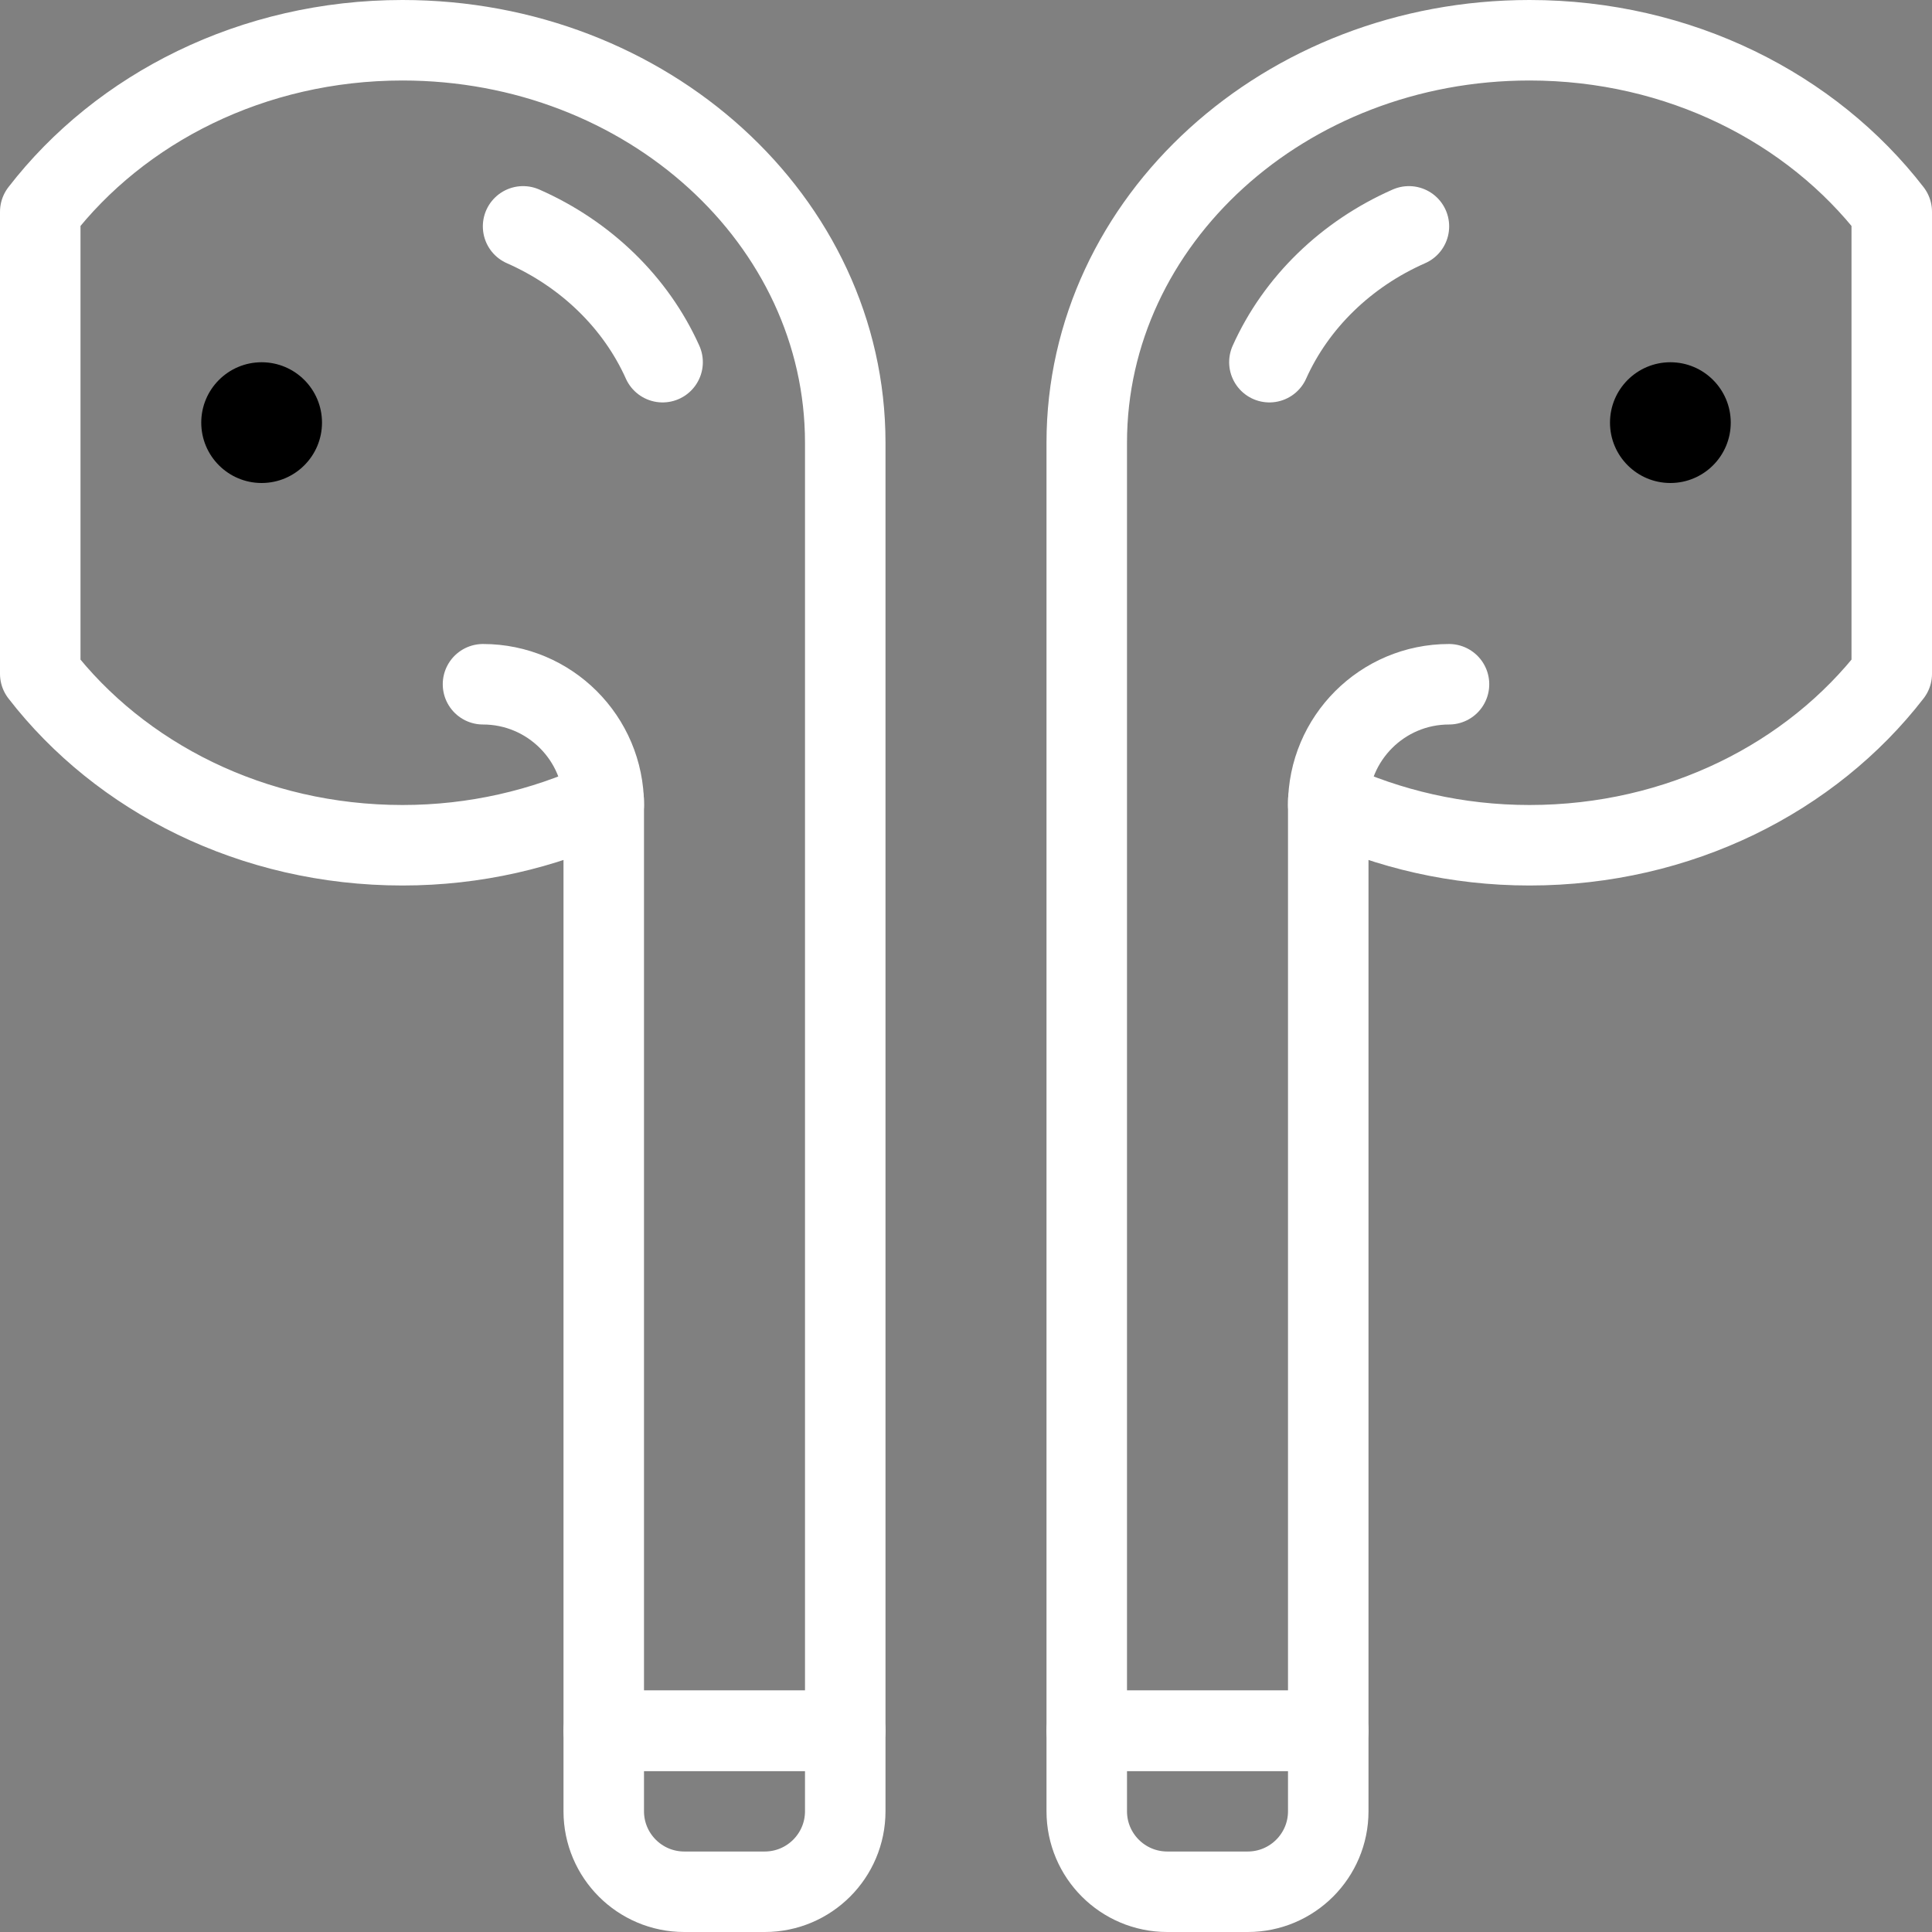 <?xml version="1.0" ?><svg enable-background="new 0 0 24 24" height="24px" version="1.1" viewBox="0 0 24 24" width="24px" xml:space="preserve" xmlns="http://www.w3.org/2000/svg" xmlns:xlink="http://www.w3.org/1999/xlink"><rect x="0" y="0" width="24" height="24" fill="#808080" stroke="none"/><g id="Outline_Icons_1_"><g><path d="M5,0.5    c-1.862,0-3.505,0.843-4.5,2.131v5.739C1.495,9.657,3.138,10.5,5,10.5c0.901,0,1.749-0.201,2.5-0.55V21.5h3v-16    C10.5,2.739,8.038,0.5,5,0.5z" fill="none" stroke="#FFFFFF" stroke-linecap="round" stroke-linejoin="round" stroke-miterlimit="10"/><path d="M6,8.5    c0.828,0,1.5,0.672,1.5,1.5" fill="none" stroke="#FFFFFF" stroke-linecap="round" stroke-linejoin="round" stroke-miterlimit="10"/><path d="M9.5,23.5h-1    c-0.552,0-1-0.448-1-1v-1h3v1C10.5,23.052,10.052,23.5,9.5,23.5z" fill="none" stroke="#FFFFFF" stroke-linecap="round" stroke-linejoin="round" stroke-miterlimit="10"/><g><path d="M3.25,4.5C2.836,4.5,2.5,4.836,2.5,5.25S2.836,6,3.25,6S4,5.664,4,5.25S3.664,4.5,3.25,4.5L3.25,4.5z"/></g><path d="M6.498,2.812    c0.779,0.343,1.4,0.945,1.733,1.687" fill="none" stroke="#FFFFFF" stroke-linecap="round" stroke-linejoin="round" stroke-miterlimit="10"/><path d="M19,0.5    c1.862,0,3.505,0.843,4.5,2.131v5.739C22.505,9.657,20.862,10.5,19,10.5c-0.901,0-1.749-0.201-2.5-0.55V21.5h-3v-16    C13.5,2.739,15.962,0.5,19,0.5z" fill="none" stroke="#FFFFFF" stroke-linecap="round" stroke-linejoin="round" stroke-miterlimit="10"/><path d="M18,8.5    c-0.828,0-1.5,0.672-1.5,1.5" fill="none" stroke="#FFFFFF" stroke-linecap="round" stroke-linejoin="round" stroke-miterlimit="10"/><path d="M14.5,23.5h1    c0.552,0,1-0.448,1-1v-1h-3v1C13.5,23.052,13.948,23.5,14.5,23.5z" fill="none" stroke="#FFFFFF" stroke-linecap="round" stroke-linejoin="round" stroke-miterlimit="10"/><path d="M17.502,2.812    c-0.779,0.343-1.4,0.945-1.733,1.687" fill="none" stroke="#FFFFFF" stroke-linecap="round" stroke-linejoin="round" stroke-miterlimit="10"/><g><path d="M20.75,4.5C20.336,4.5,20,4.836,20,5.25S20.336,6,20.75,6s0.75-0.336,0.75-0.75S21.164,4.5,20.75,4.5L20.75,4.5z"/></g></g></g><g id="Invisible_Shape"><rect fill="none" height="24" width="24"/></g></svg>